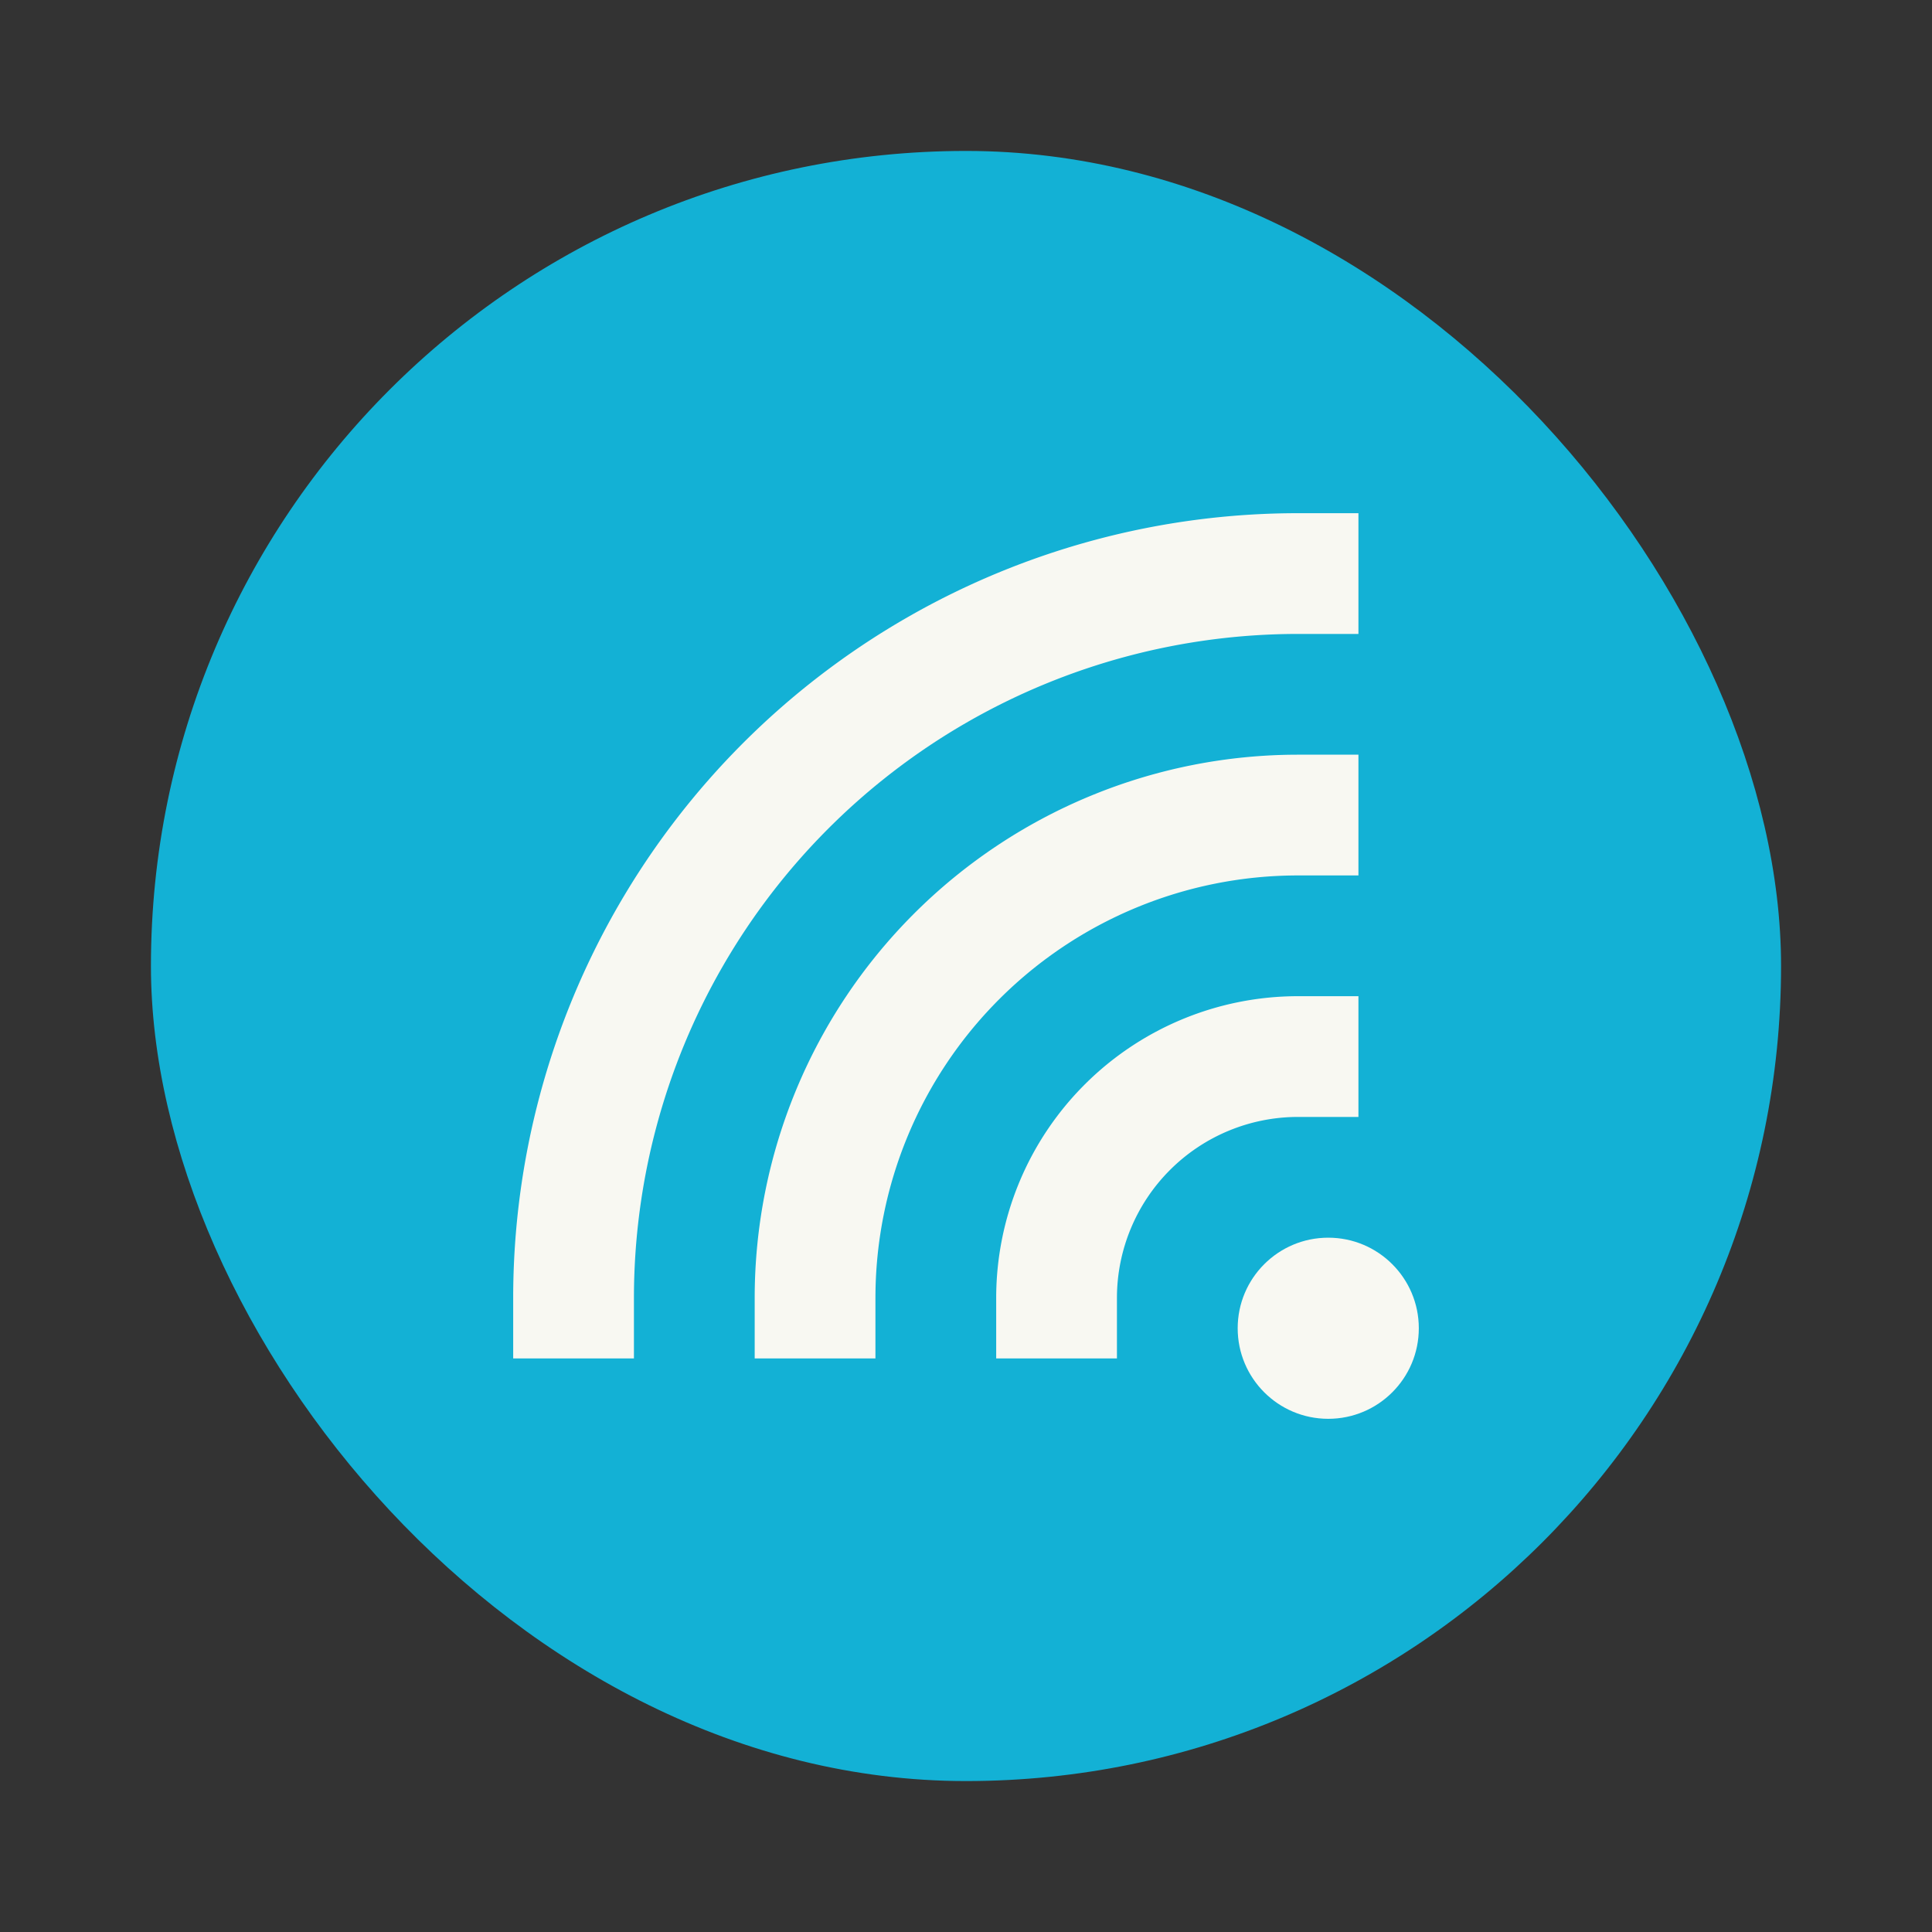 <?xml version="1.0" encoding="UTF-8" standalone="no"?>
<svg
   width="64"
   height="64"
   version="1"
   id="svg12"
   sodipodi:docname="insync.svg"
   inkscape:version="1.2.2 (b0a8486541, 2022-12-01)"
   xmlns:inkscape="http://www.inkscape.org/namespaces/inkscape"
   xmlns:sodipodi="http://sodipodi.sourceforge.net/DTD/sodipodi-0.dtd"
   xmlns="http://www.w3.org/2000/svg"
   xmlns:svg="http://www.w3.org/2000/svg">
  <rect width="100%" height="100%" fill="#333333" stroke="none"/>
  <defs
     id="defs16" />
  <sodipodi:namedview
     id="namedview14"
     pagecolor="#505050"
     bordercolor="#eeeeee"
     borderopacity="1"
     inkscape:showpageshadow="0"
     inkscape:pageopacity="0"
     inkscape:pagecheckerboard="0"
     inkscape:deskcolor="#505050"
     showgrid="false"
     inkscape:zoom="15.921875"
     inkscape:cx="29.895976"
     inkscape:cy="32.031403"
     inkscape:window-width="2560"
     inkscape:window-height="1361"
     inkscape:window-x="0"
     inkscape:window-y="0"
     inkscape:window-maximized="1"
     inkscape:current-layer="svg12" />
  <rect
     x="5"
     y="5"
     width="54"
     height="54"
     rx="27"
     ry="27"
     fill="#1e87e4"
     stroke-width=".964"
     id="rect2"
     style="fill:#13b1d5" />
  <path
     d="m27 43a16 16 0 0 1 16-16"
     fill="none"
     stroke="#f8f8f2"
     stroke-linecap="square"
     stroke-width="4"
     id="path4" />
  <path
     d="m35 43a8 8 0 0 1 8-8"
     fill="none"
     stroke="#f8f8f2"
     stroke-linecap="square"
     stroke-width="4"
     id="path6" />
  <path
     d="m19 43a24 24 0 0 1 24-24"
     fill="none"
     stroke="#f8f8f2"
     stroke-linecap="square"
     stroke-width="4"
     id="path8" />
  <circle
     cx="44"
     cy="44"
     r="3"
     fill="#f8f8f2"
     id="circle10" />
</svg>
